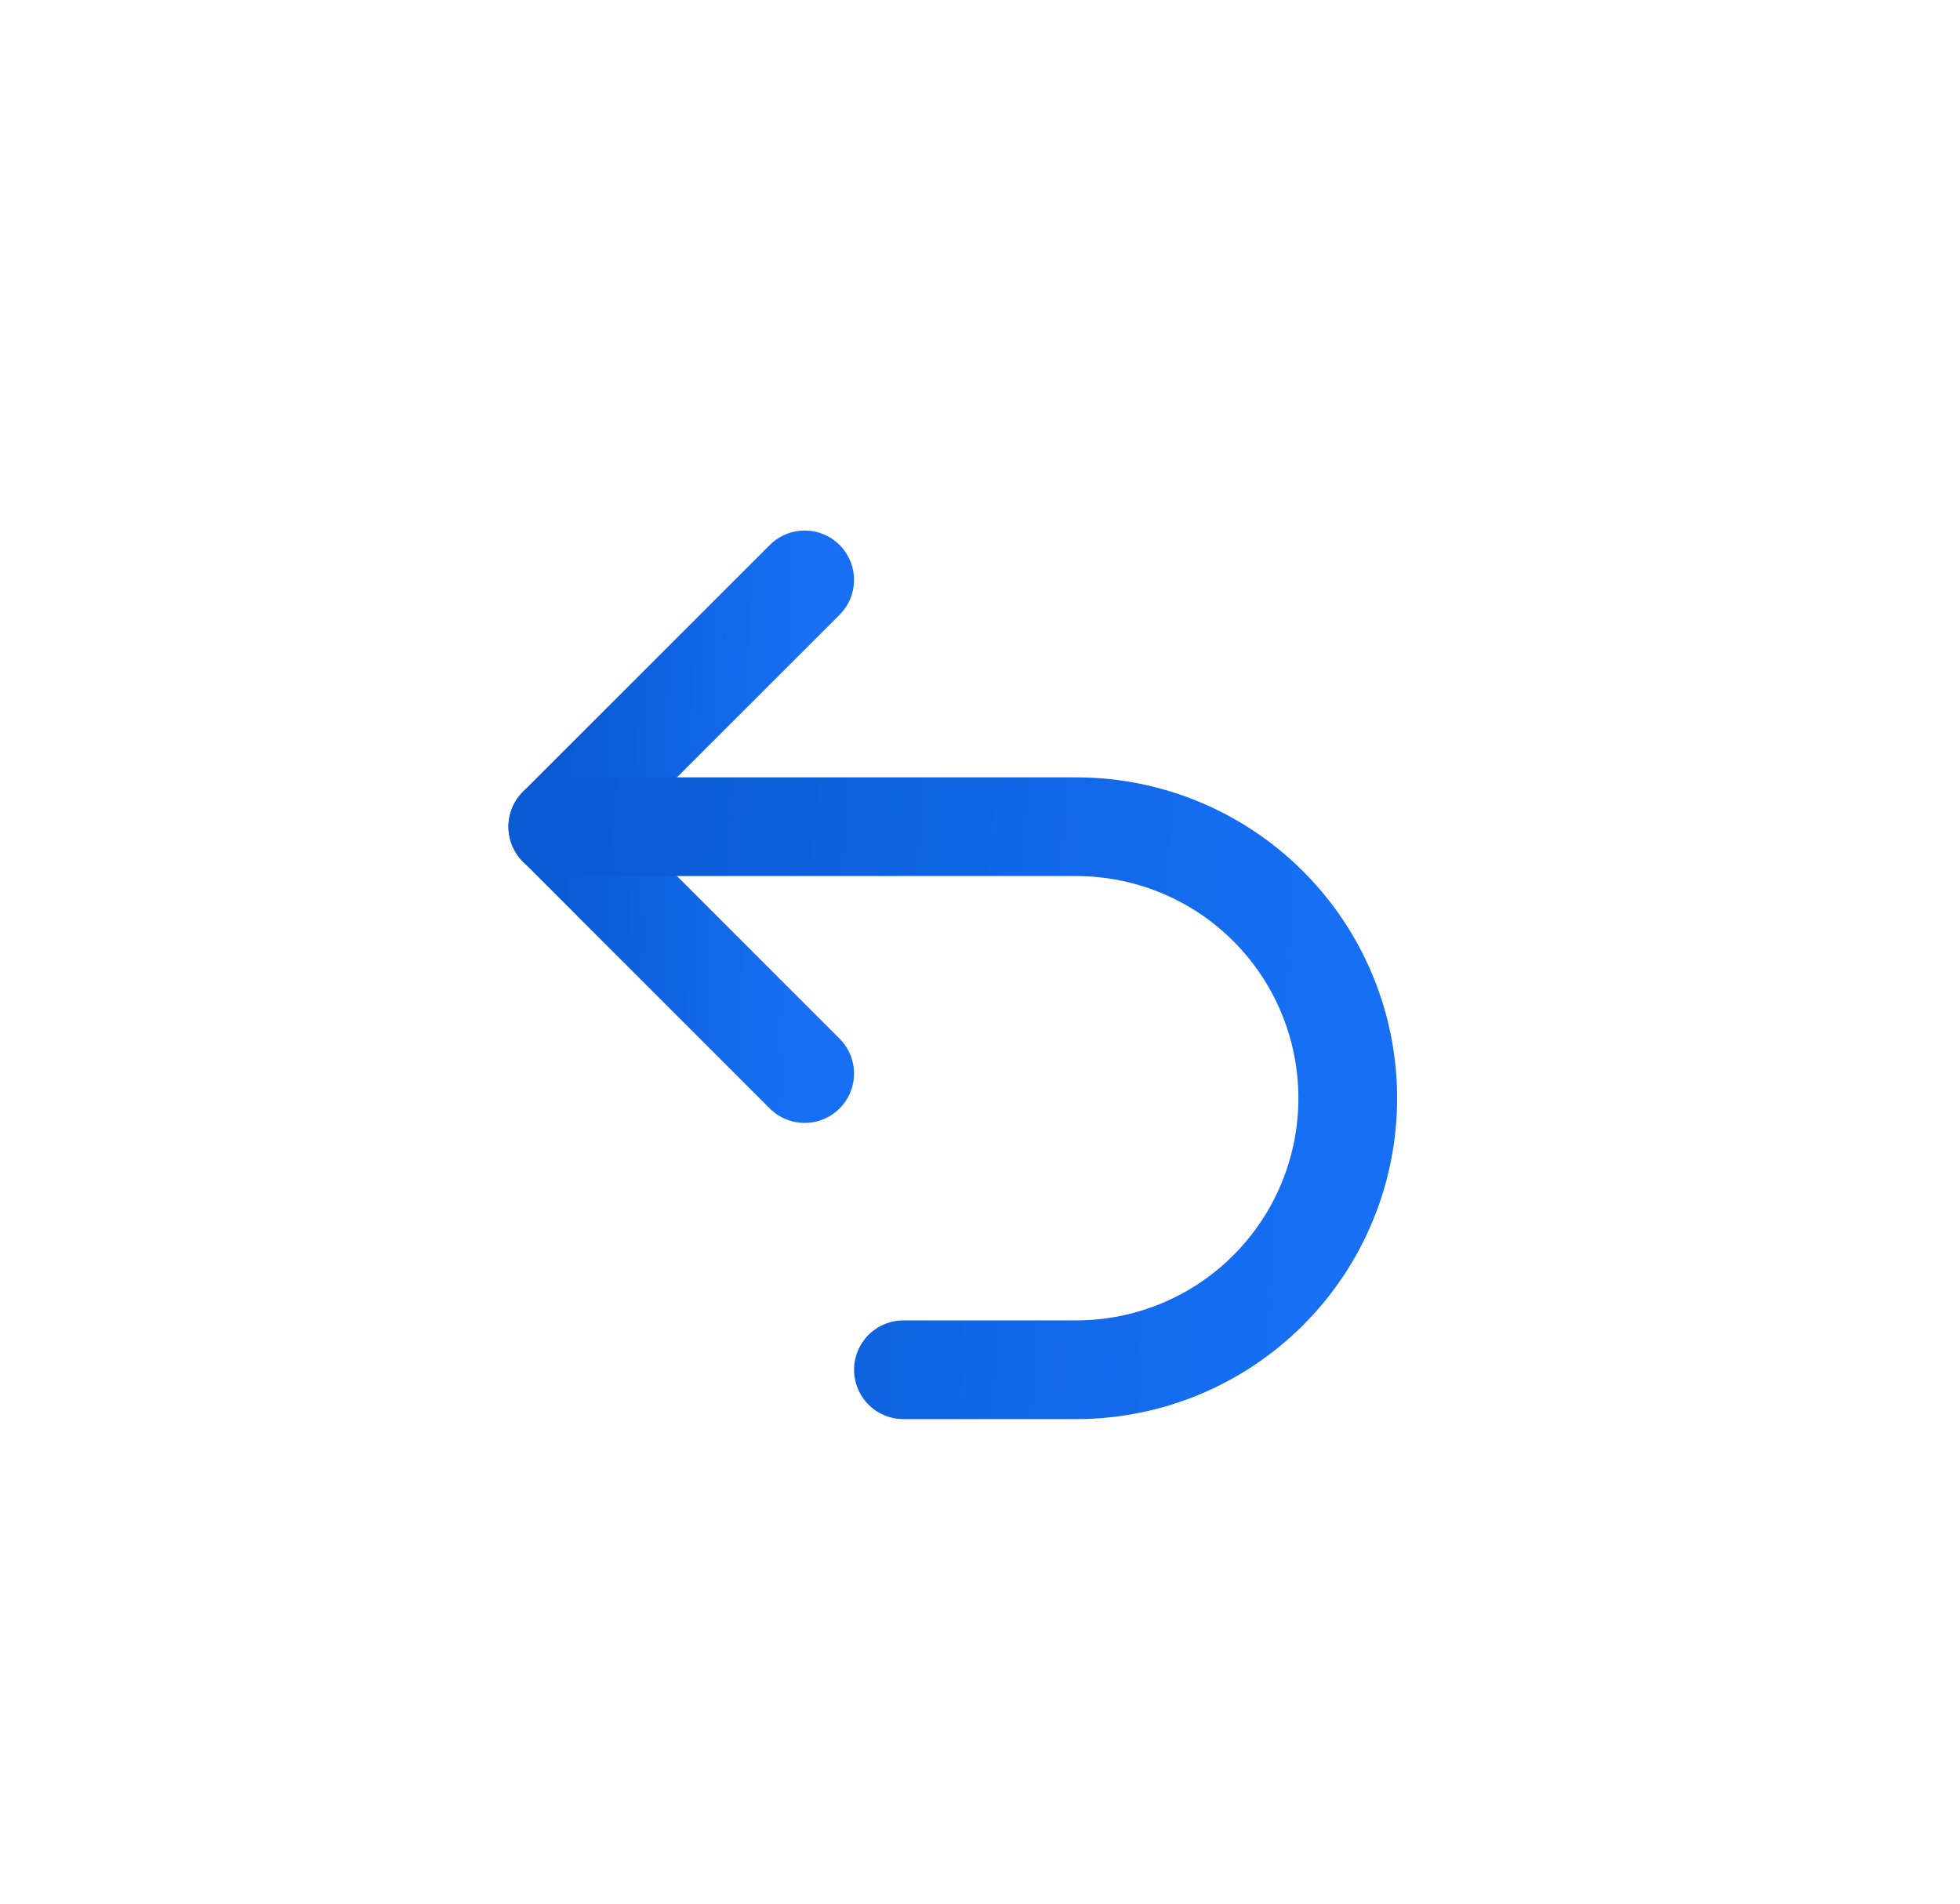 <svg width="35" height="34" viewBox="0 0 35 34" fill="none" xmlns="http://www.w3.org/2000/svg">
<path d="M14.369 19.174L9.961 14.765L14.369 10.357" stroke="url(#paint0_linear_872_22748)" stroke-width="1.763" stroke-linecap="round" stroke-linejoin="round"/>
<path d="M9.961 14.765H19.218C19.855 14.765 20.486 14.891 21.074 15.134C21.662 15.378 22.197 15.735 22.647 16.186C23.097 16.636 23.455 17.171 23.698 17.759C23.942 18.347 24.067 18.978 24.067 19.614C24.067 20.251 23.942 20.882 23.698 21.47C23.455 22.058 23.097 22.593 22.647 23.043C22.197 23.494 21.662 23.851 21.074 24.095C20.486 24.338 19.855 24.464 19.218 24.464H16.133" stroke="url(#paint1_linear_872_22748)" stroke-width="1.763" stroke-linecap="round" stroke-linejoin="round"/>
<defs>
<linearGradient id="paint0_linear_872_22748" x1="10.096" y1="11.197" x2="14.243" y2="11.276" gradientUnits="userSpaceOnUse">
<stop stop-color="#095AD3"/>
<stop offset="1" stop-color="#166FF4"/>
</linearGradient>
<linearGradient id="paint1_linear_872_22748" x1="10.392" y1="15.689" x2="23.628" y2="16.424" gradientUnits="userSpaceOnUse">
<stop stop-color="#095AD3"/>
<stop offset="1" stop-color="#166FF4"/>
</linearGradient>
</defs>
</svg>
